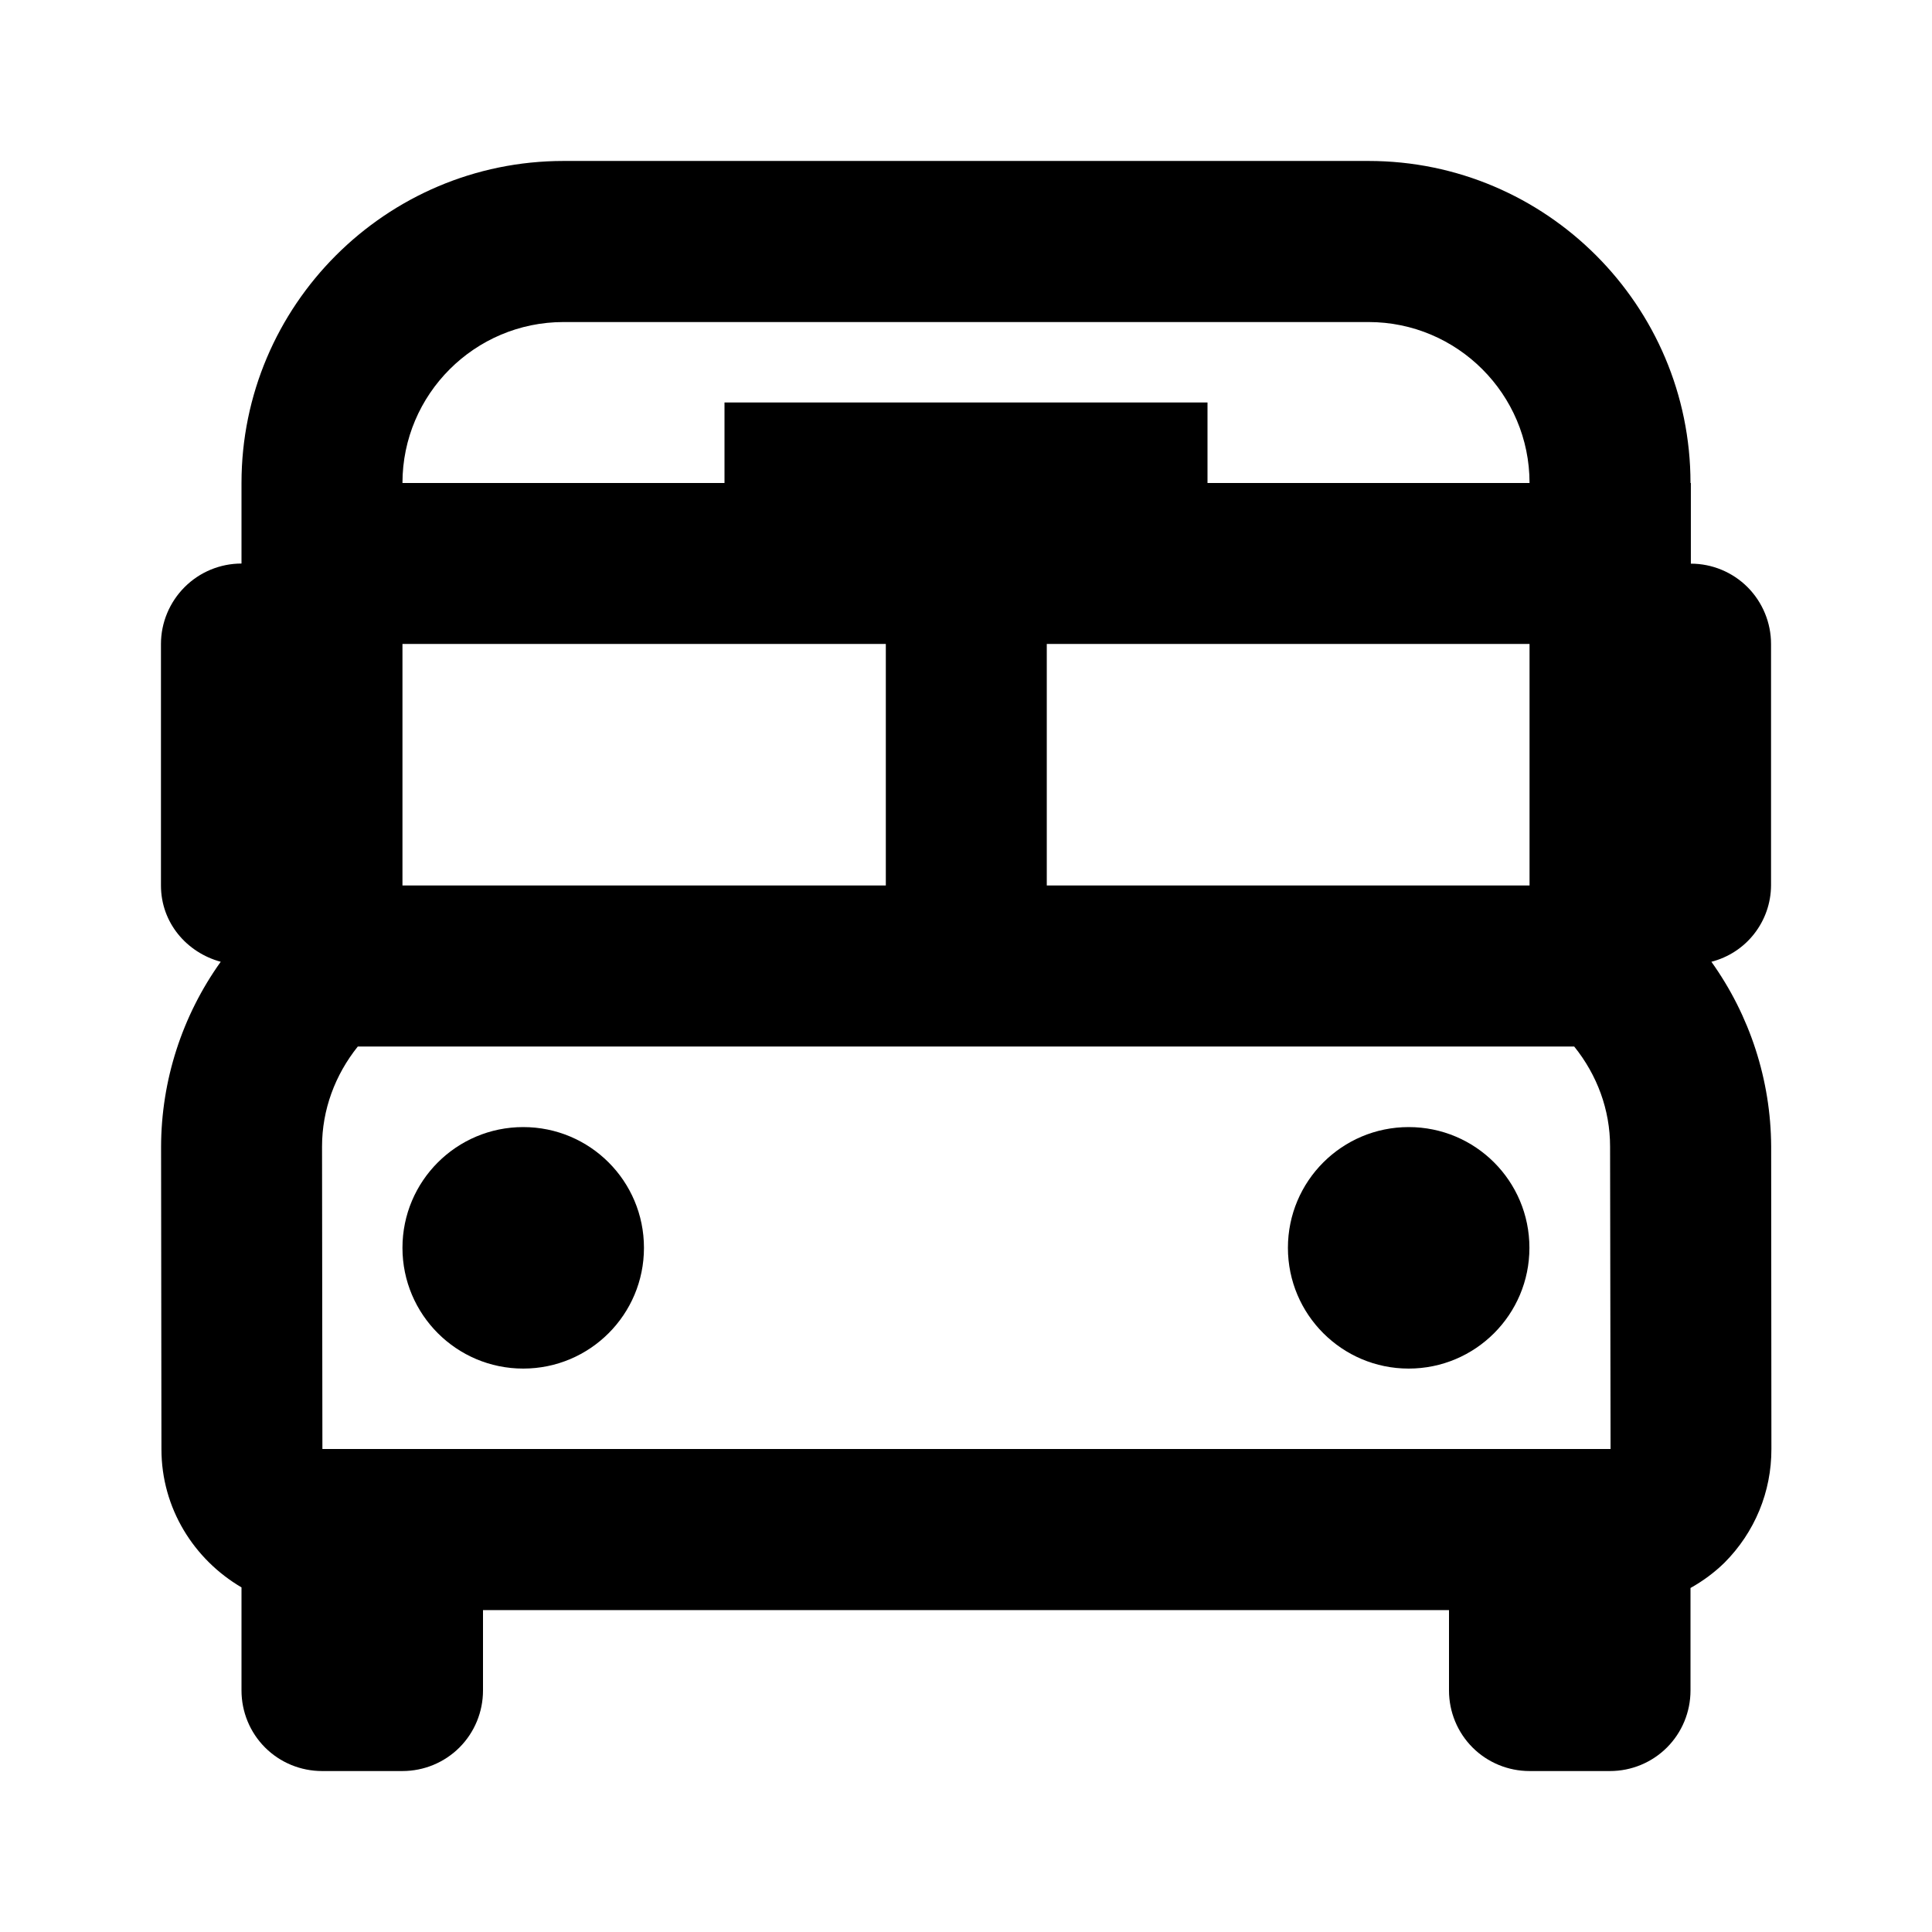<svg width="16" height="16" viewBox="0 0 16 16" fill="currentColor" xmlns="http://www.w3.org/2000/svg">
<path d="M14.173 7.965C14.313 7.929 14.438 7.848 14.527 7.734C14.617 7.619 14.666 7.479 14.667 7.333V5.333C14.667 5.157 14.597 4.988 14.473 4.863C14.348 4.738 14.179 4.668 14.003 4.668V4H14C14 2.53 12.804 1.333 11.334 1.333H4.667C3.196 1.333 2 2.53 2 4V4.667C1.823 4.667 1.654 4.737 1.529 4.862C1.404 4.987 1.333 5.157 1.333 5.333V7.333C1.333 7.641 1.545 7.888 1.828 7.965C1.508 8.412 1.335 8.948 1.334 9.498L1.337 12.002C1.337 12.491 1.606 12.915 2 13.146V14C2 14.177 2.07 14.347 2.195 14.472C2.32 14.597 2.49 14.667 2.667 14.667H3.333C3.51 14.667 3.68 14.597 3.805 14.472C3.93 14.347 4 14.177 4 14V13.334H12V14C12 14.177 12.07 14.347 12.195 14.472C12.32 14.597 12.49 14.667 12.667 14.667H13.334C13.51 14.667 13.68 14.597 13.805 14.472C13.93 14.347 14 14.177 14 14V13.151C14.102 13.094 14.197 13.024 14.281 12.942C14.532 12.69 14.671 12.355 14.67 11.999L14.668 9.493C14.665 8.945 14.492 8.411 14.173 7.965ZM3.333 12H2.67L2.667 9.495C2.667 9.19 2.775 8.902 2.963 8.667H13.037C13.226 8.902 13.334 9.189 13.334 9.495L13.338 12H3.333ZM7.336 5.333V7.333H3.333V5.333H7.336ZM12.667 7.333H8.669V5.333H12.667V7.333ZM4.667 2.667H11.334C12.069 2.667 12.667 3.265 12.667 4H10V3.333H6V4H3.333C3.333 3.265 3.932 2.667 4.667 2.667Z" fill="currentColor"/>
<path d="M4.333 11.334C4.886 11.334 5.333 10.886 5.333 10.334C5.333 9.781 4.886 9.334 4.333 9.334C3.781 9.334 3.333 9.781 3.333 10.334C3.333 10.886 3.781 11.334 4.333 11.334Z" fill="currentColor"/>
<path d="M11.666 11.334C12.219 11.334 12.666 10.886 12.666 10.334C12.666 9.781 12.219 9.334 11.666 9.334C11.114 9.334 10.666 9.781 10.666 10.334C10.666 10.886 11.114 11.334 11.666 11.334Z" fill="currentColor"/>
</svg>
